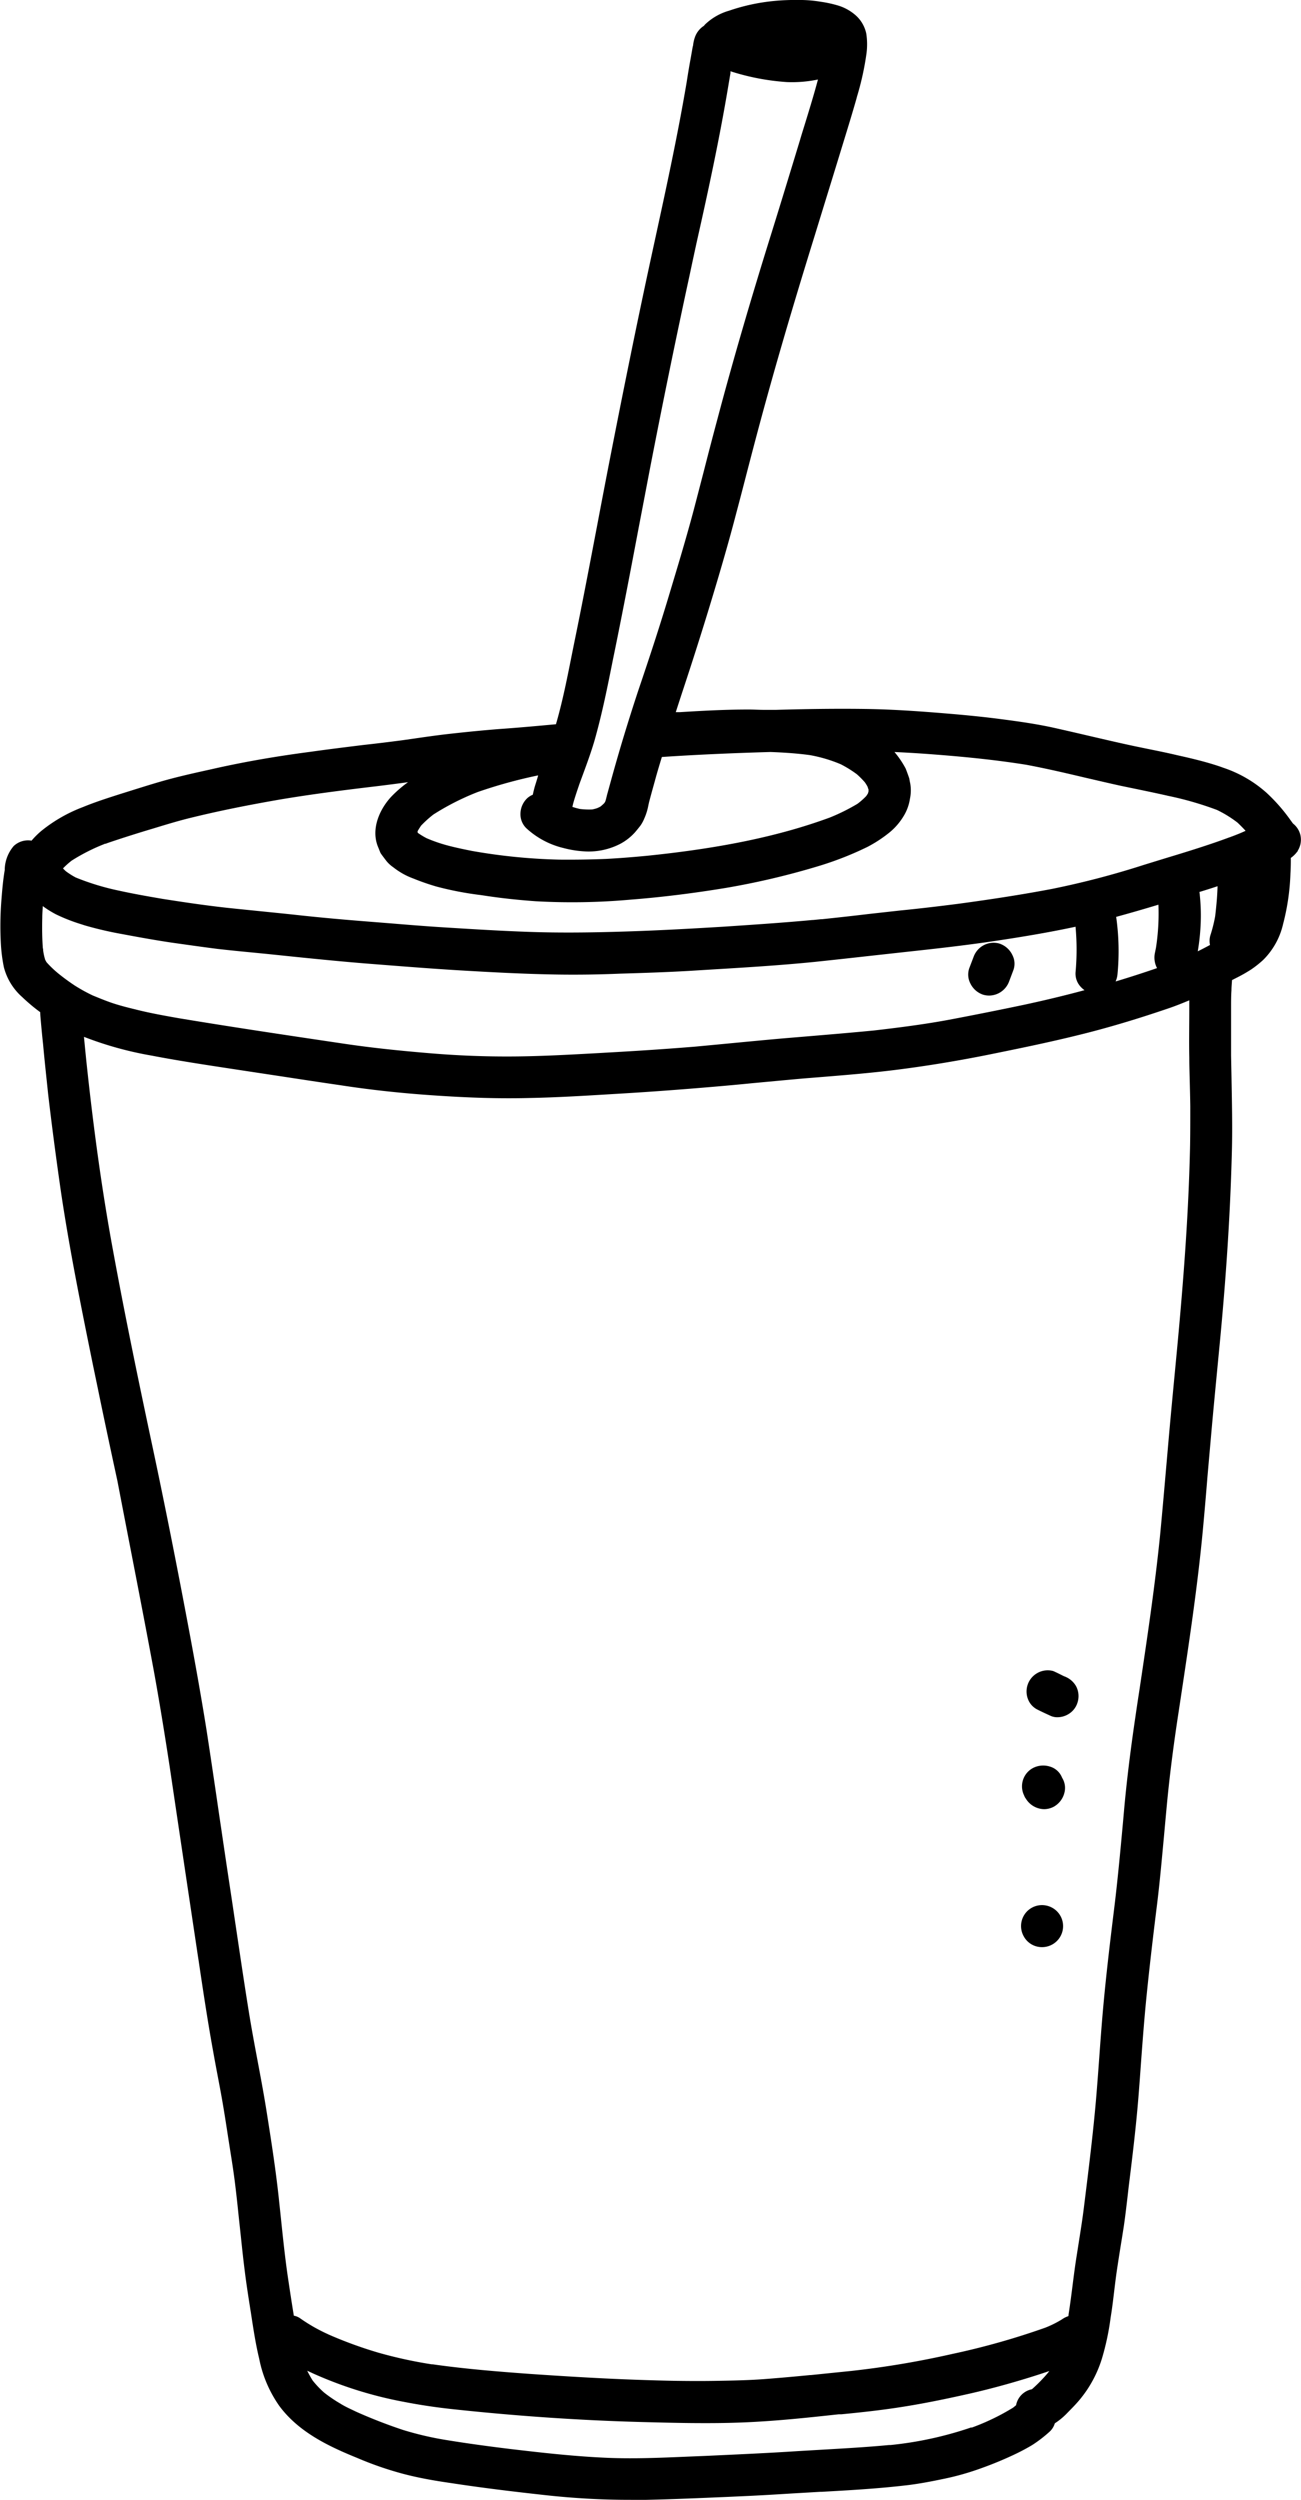 <svg xmlns="http://www.w3.org/2000/svg" viewBox="0 0 273.32 525.13"><g id="Layer_2" data-name="Layer 2"><g id="Layer_1-2" data-name="Layer 1"><path d="M273.21,175.48a4.32,4.32,0,0,0-1.58-2.51l-.12-.16-.06-.09-.26-.35a36.63,36.63,0,0,0-5.13-5.87,26,26,0,0,0-9.09-5.25c-.71-.27-1.44-.5-2.15-.72-2.55-.78-5.1-1.37-7.49-1.9-2.09-.5-4.23-.93-6.3-1.35l-2.52-.52c-3.31-.7-6.66-1.49-9.9-2.24-2.48-.58-5-1.16-7.45-1.71-3.65-.79-7.33-1.3-10.79-1.75-2.64-.35-5.57-.67-9.22-1-6.16-.53-12.18-1-18.26-1.13-5.77-.11-12.08-.05-19.85.17l-.8,0-.61,0-1.19,0c-1.07,0-2.18-.08-3.29-.07-4.3,0-8.83.21-14.26.55l-.92,0c.43-1.33.86-2.66,1.3-4,2.32-7,4.2-12.95,5.93-18.63,2.24-7.38,4-13.48,5.49-19.21.75-2.81,1.48-5.63,2.21-8.46.91-3.49,1.85-7.11,2.81-10.66,3.14-11.65,6.78-24.09,11.46-39.17,2-6.53,4.05-13.13,6-19.52.92-3,1.88-6.1,2.76-9.21l.12-.46a59.09,59.09,0,0,0,2-9.13A15,15,0,0,0,182,7.1a7.09,7.09,0,0,0-2.37-4,10,10,0,0,0-3.77-2,25.4,25.4,0,0,0-3.48-.74A27.43,27.43,0,0,0,168.52,0L168,0a47.17,47.17,0,0,0-5.23.19,41.08,41.08,0,0,0-9.58,2.05,12.09,12.09,0,0,0-5.09,2.92,2.43,2.43,0,0,0-.2.25A4.7,4.7,0,0,0,146,7.79a7.4,7.4,0,0,0-.37,1.53c0,.19-.07.37-.12.59l-.42,2.4c-.31,1.66-.58,3.32-.84,5h0c-1.87,11.05-4.29,22.2-6.64,33q-.72,3.3-1.43,6.61c-2.53,11.78-5.12,24.5-8.15,40q-1.29,6.63-2.54,13.26c-1.53,8-3.11,16.36-4.79,24.52l-.44,2.18c-1,5-2,10.2-3.46,15.24-3.7.34-7.81.72-11.84,1-3.42.27-7.12.63-11.32,1.11-2.18.26-4.38.57-6.51.88l-2.59.37c-2.75.36-5.5.7-8.25,1-3.63.45-7.38.91-11.07,1.43-7.63,1-13.82,2.12-19.47,3.36l-1.64.37c-2.67.59-5.43,1.2-8.13,1.91s-5.25,1.52-7.8,2.31l-2.93.92c-2.59.83-5.27,1.68-7.83,2.74a31.61,31.61,0,0,0-8.73,5,17.35,17.35,0,0,0-2.06,2.05,4.4,4.4,0,0,0-3.75,1.13A7.89,7.89,0,0,0,1,182.39l0,.32c-.34,2-.52,4-.67,5.92a70.53,70.53,0,0,0-.14,9.73,33,33,0,0,0,.62,4.78,12.52,12.52,0,0,0,3.84,6.27,37.72,37.72,0,0,0,3.8,3.19c0,.59.07,1.17.12,1.81.15,1.65.3,3.31.48,4.92.27,3,.6,6.06.91,9l.14,1.35c.75,6.48,1.63,13.16,2.67,20.41,1.82,12.31,4.33,24.67,6.76,36.63l1,4.8c1.07,5.24,2.2,10.54,3.3,15.67l.83,3.84C26,318,27.38,325.1,28.68,331.8c1.21,6.28,2.46,12.78,3.64,19.17,1.08,5.95,2.15,12.39,3.35,20.26l1.42,9.57q2.23,15,4.49,30.07l.14.89c.94,6.33,1.92,12.88,3.09,19.27.29,1.65.6,3.29.91,4.93s.62,3.26.91,4.9c.46,2.61.88,5.32,1.28,7.94l.45,2.88c.4,2.49.8,5.07,1.1,7.62.25,2.05.47,4.11.68,6.17l.47,4.38c.24,2.29.49,4.65.79,7,.33,2.73.77,5.5,1.19,8.18l.12.75c.53,3.46,1,6.58,1.75,9.68a25.85,25.85,0,0,0,4.26,9.94c4.17,5.6,10.65,8.56,16.4,10.9a71.22,71.22,0,0,0,9.36,3.25c3.73,1,7.45,1.59,10.28,2,6.53,1,13,1.78,19.71,2.52a162.65,162.65,0,0,0,18.17,1c1.05,0,2.09,0,3.14,0,5.71-.13,11.5-.38,17.09-.62l3.29-.15c3.41-.15,6.86-.36,10.21-.57l6-.35.31,0c5.74-.32,11.67-.66,17.53-1.34,2.8-.31,5.61-.87,8-1.37a56,56,0,0,0,8.2-2.34,75.07,75.07,0,0,0,7.26-3.05c1.22-.6,2.27-1.17,3.21-1.74a27.74,27.74,0,0,0,3.67-2.83A3.83,3.83,0,0,0,221.6,509a14.66,14.66,0,0,0,2.45-2c.9-.93,2-2,3-3.24a25,25,0,0,0,4.48-8.47,54.23,54.23,0,0,0,1.79-8.46l.1-.64c.27-1.7.47-3.43.67-5.09.17-1.42.35-2.88.56-4.3.29-1.94.6-3.89.91-5.83.17-1,.33-2.08.5-3.13.31-2.07.55-4.16.79-6.18l.27-2.36c.8-6.42,1.56-12.71,2.07-19.11.17-2.15.33-4.29.48-6.44.33-4.45.67-9.05,1.11-13.56.59-5.95,1.33-12.44,2.33-20.43.58-4.74,1-9.58,1.44-14.25q.27-3,.55-6c.57-6.12,1.37-12.49,2.44-19.48l.5-3.3c1.73-11.49,3.53-23.36,4.64-35.14.36-3.85.69-7.7,1-11.55q.38-4.32.76-8.63c.43-4.89.91-9.86,1.37-14.66l.53-5.5c1.36-14.43,2.16-27.35,2.46-39.5.14-5.18,0-10.42-.08-15.49l-.09-4.54c0-2.7,0-5.43,0-8.08l0-1.93c0-1.27,0-2.47.08-3.71,0-.66.07-1.36.12-2.14l.76-.39a32.24,32.24,0,0,0,3.21-1.81,21.83,21.83,0,0,0,2.54-2,15.45,15.45,0,0,0,4.21-7.54,48.07,48.07,0,0,0,1.55-10.58c.07-1.26.09-2.34.08-3.34a5.74,5.74,0,0,0,1.29-1.24l.16-.18,0-.08A4.4,4.4,0,0,0,273.21,175.48Zm-19,23c-.88.48-1.74.92-2.58,1.34a45.56,45.56,0,0,0,.65-7.29,41.59,41.59,0,0,0-.22-4.5c0-.22-.05-.45-.08-.68,1.2-.36,2.49-.77,3.81-1.21-.05,1.86-.21,3.82-.5,6.29a30.27,30.27,0,0,1-1,4A4.11,4.11,0,0,0,254.2,198.47ZM204.06,509.84l-.29.11a76,76,0,0,1-16.71,3.61h0l-.32,0h0c-4.51.43-9.12.69-13.58.95l-5.63.33c-6.22.41-12.42.68-19.29,1l-4.16.17c-5.37.23-10.92.46-16.33.24-7-.29-13.92-1.08-20.46-1.85-5-.61-9.18-1.19-13-1.81a67.35,67.35,0,0,1-9.58-2.19,105.75,105.75,0,0,1-9.93-3.86c-1-.49-2.2-1-3.27-1.68a29,29,0,0,1-3.43-2.33A20.22,20.22,0,0,1,65.68,500a23.31,23.31,0,0,1-1.14-2.05l1.43.66a84.17,84.17,0,0,0,19,5.9c3.23.63,6.69,1.15,10.27,1.53,13.61,1.46,27,2.36,39.74,2.69,6.83.18,13.9.36,20.88.09s13.73-1,20.34-1.72h0l.33,0h0l.23,0c4.11-.4,8.53-.87,12.95-1.58,5.15-.81,10.28-1.92,14.18-2.8,4.36-1,8.81-2.22,13.21-3.61,1.08-.34,2.21-.71,3.35-1.1l-.33.43a32.56,32.56,0,0,1-3.33,3.4h0a4.21,4.21,0,0,0-3.33,3.36l-.6.49a47.45,47.45,0,0,1-8.75,4.22Zm15.53-20.93a155.51,155.51,0,0,1-19.46,5.5A190.33,190.33,0,0,1,178.8,498h0l-5.2.53-3.22.33h-.18c-3.79.37-6.9.64-9.79.86-3.31.24-6.65.3-9.53.35-6.85.14-13.85-.09-19.78-.32-5.75-.24-12.07-.6-19.89-1.14-6.59-.48-13-1-19.48-1.89l-.83-.12-.22,0a92.53,92.53,0,0,1-11.25-2.46A88.08,88.08,0,0,1,69,490.33l-.09-.05A35.62,35.62,0,0,1,63.14,487a3.32,3.32,0,0,0-1.41-.61c-.43-2.63-.82-5.21-1.15-7.42-.66-4.34-1.12-8.8-1.57-13.11-.15-1.46-.31-2.91-.46-4.36-.65-5.95-1.53-11.63-2.61-18.43-.55-3.43-1.2-6.89-1.83-10.24s-1.23-6.57-1.77-9.88c-.82-5.05-1.59-10.2-2.33-15.18l-.68-4.55q-.57-3.87-1.16-7.74-.86-5.7-1.7-11.43c-.34-2.26-.67-4.53-1-6.8-.67-4.56-1.35-9.13-2.05-13.68-1.11-7-2.39-14.09-3.5-20.06-2.69-14.4-5.26-27.32-7.85-39.5-2.66-12.52-5.71-27.06-8.31-41.28-2.22-12-4.08-25.19-5.66-40.25l-.25-2.5-.21-2.2a73.64,73.64,0,0,0,14.22,3.94c5.44,1.05,11,1.89,16.38,2.71l3.68.56,7.59,1.15c4,.61,8,1.22,12,1.8,6.46,1,12.88,1.67,19.08,2.1,8,.56,14.58.75,20.79.58,5.58-.11,11.22-.45,16.68-.78l2.66-.16c6.17-.37,12.5-.84,19.37-1.43q4-.34,8-.74c3.56-.33,7.25-.68,10.87-1l3-.24c5.3-.43,10.78-.87,16.14-1.54,6.37-.8,12.77-1.84,19.56-3.2,5.57-1.13,12.5-2.53,19.09-4.17,5.94-1.46,12-3.27,18.66-5.54,1.51-.51,3-1.11,4.44-1.71,0,.62,0,1.23,0,1.85,0,3.33-.07,6.77,0,10.16,0,1.72.06,3.44.1,5.15s.09,3.42.11,5.13c0,3.53,0,7-.08,9.67-.29,11.78-1.11,24.35-2.65,40.76l-.5,5.29c-.44,4.6-.89,9.36-1.3,14l-.42,4.8c-.44,5-.89,10.26-1.38,15.38-1.1,10.94-2.76,22-4.36,32.7q-.44,2.82-.85,5.66c-1.08,7.34-1.87,13.83-2.4,19.84l-.17,1.94c-.55,6-1.11,12.13-1.85,18.17s-1.61,13.14-2.29,20.51c-.34,3.71-.62,7.48-.88,11.13-.21,2.88-.43,5.87-.68,8.8-.61,7.05-1.5,14.21-2.36,21.14l-.21,1.69c-.31,2.51-.72,5-1.11,7.51l-.51,3.23c-.28,1.85-.52,3.73-.75,5.55s-.51,4-.82,5.95c0,.13,0,.26-.07.38a4.75,4.75,0,0,0-1.33.67A21.86,21.86,0,0,1,219.59,488.91ZM9,199.15c-.14-1.92-.18-4-.12-6.4,0-.75.06-1.55.11-2.43a20.64,20.64,0,0,0,2.79,1.74A37,37,0,0,0,17,194.11l.84.27a76.42,76.42,0,0,0,7.9,1.83l.42.08c2.94.55,6.41,1.18,9.91,1.7,3.14.44,6.4.91,9.63,1.32,2.36.27,4.76.51,7.08.73l3.36.33,6,.62c4.89.5,9.94,1,14.93,1.4l3.59.28c5.24.41,10.66.83,16,1.15,6.27.37,13,.74,19.76.86,4.87.1,9.7,0,13.77-.17,4.77-.14,9.69-.3,14.56-.58l4.22-.26c7.28-.44,14.8-.89,22.17-1.63,4-.42,8.07-.87,12.1-1.32l7-.77c5.64-.61,12.21-1.33,18.72-2.3s11.87-1.9,17-3l0,.09a52.14,52.14,0,0,1,0,9.43,4.05,4.05,0,0,0,1.05,3.07,4.84,4.84,0,0,0,.83.74q-6.2,1.67-12.73,3.07c-5.18,1.09-10.43,2.14-15.63,3.12s-10.74,1.68-15.84,2.27c-4.7.46-9.51.86-14.15,1.25l-3.84.32c-3,.25-6,.54-9,.82-3.46.33-7,.67-10.53,1-5.94.49-12.2.91-19.14,1.29l-.83.05c-6,.33-12.11.68-18.14.73s-12.09-.19-18.22-.72c-6.69-.56-12.17-1.17-17.26-1.92-13.51-2-24.61-3.67-34.94-5.39h0c-3-.53-6.18-1.09-9.21-1.87-1.45-.35-3-.74-4.57-1.25-1.32-.43-2.71-1-4.32-1.66A35.56,35.56,0,0,1,15.7,207c-1.22-.81-2.4-1.67-3.6-2.65a22.26,22.26,0,0,1-2.31-2.23,6,6,0,0,1-.3-.54,11.46,11.46,0,0,1-.43-2l0-.21Zm225.49-6.57c2.9-.79,5.88-1.65,8.88-2.56a47.3,47.3,0,0,1-.51,9l-.2,1a4.72,4.72,0,0,0,.37,3.23.41.41,0,0,0,.05.09q-4.25,1.47-8.71,2.81a4.86,4.86,0,0,0,.4-1.53A51,51,0,0,0,234.49,192.58ZM221,186.71c-5.94,1.13-12.42,2.15-19.8,3.14-4,.51-8.11,1-12.07,1.39l-6.49.72c-3.52.42-6.78.78-9.94,1.11h-.2l-1,.1-.7.07h-.14c-6.24.58-12.61,1-18.76,1.41-6,.36-13.05.77-20.36,1-8.06.26-14.28.29-20.17.09s-11.58-.55-17.23-.9l-2.06-.13c-3.18-.21-6.42-.47-9.55-.73L78,193.62c-5.79-.45-10.6-.89-15.13-1.38-2.53-.28-5.08-.53-7.63-.79s-5.07-.51-7.6-.78c-4.61-.51-9.15-1.19-13.38-1.85-3-.51-6.25-1.08-9.37-1.77a52,52,0,0,1-9-2.75A16.31,16.31,0,0,1,13.84,183c-.2-.18-.39-.37-.58-.57l0-.06a17.27,17.27,0,0,1,1.79-1.6,40,40,0,0,1,7.09-3.57,1.54,1.54,0,0,1-.31.06l.22-.05h0l.11,0v0l.07,0v0h0l.24-.09.12-.05c2.47-.84,5.09-1.68,8-2.57l1.86-.56c2.59-.79,5.26-1.6,7.92-2.24,5.52-1.35,11.62-2.59,18.64-3.8,6.35-1.06,12.67-1.88,20.2-2.77q3.27-.4,6.52-.84a24.57,24.57,0,0,0-3.2,2.71C80,169.5,77.71,174,79.49,178.05l.4,1,.13.24c.4.56.8,1.09,1.22,1.63a7,7,0,0,0,1.36,1.23l.42.32a15.14,15.14,0,0,0,3.83,2.06,49.61,49.61,0,0,0,4.83,1.68A68.61,68.61,0,0,0,101,188l1.47.22c3.17.47,6.47.82,10.09,1.08a137.64,137.64,0,0,0,19.83-.33c6.47-.5,13.25-1.34,20.16-2.48a159.7,159.7,0,0,0,19.82-4.7,68.37,68.37,0,0,0,9.88-3.91,27.89,27.89,0,0,0,4.67-3.07,13.38,13.38,0,0,0,3.07-3.65,9.69,9.69,0,0,0,1.17-3.36,8.65,8.65,0,0,0,.06-3.28c-.08-.32-.14-.66-.19-1l-.2-.58c-.18-.5-.36-1-.55-1.48l-.06-.12a19.42,19.42,0,0,0-2.31-3.39c2.93.14,5.69.31,8.36.52,7.59.58,13.74,1.27,19.32,2.16,4.17.78,8.37,1.76,12.43,2.72,2.47.57,5,1.17,7.53,1.72l3.39.7c2.15.45,4.38.91,6.55,1.41a68.74,68.74,0,0,1,10.17,2.94,24.12,24.12,0,0,1,4.33,2.67c.57.54,1.13,1.11,1.69,1.71l-.12.06h0c-.75.35-1.61.7-2.64,1.09a4.14,4.14,0,0,0-.49.19l-.05,0c-4.42,1.65-9.06,3.07-13.55,4.43l-4.52,1.39A177.2,177.2,0,0,1,221,186.71ZM112.37,165.15c-.17.59-.31,1.19-.44,1.78a3.87,3.87,0,0,0-1.18.74,4.58,4.58,0,0,0-1.41,3.26,4.08,4.08,0,0,0,1.2,3,17.5,17.5,0,0,0,7.83,4.19,22,22,0,0,0,4.71.72,14.45,14.45,0,0,0,7.27-1.62,11.39,11.39,0,0,0,3.08-2.43c.39-.46.78-.94,1.16-1.44a7.91,7.91,0,0,0,.8-1.51l.16-.38a12.08,12.08,0,0,0,.64-2.19c.05-.25.11-.5.16-.74q.39-1.49.81-3l.42-1.51c.41-1.53.88-3.08,1.33-4.57l.14-.45c7-.47,14.48-.81,22.82-1.05,3.24.12,5.87.33,8.25.65a30.37,30.37,0,0,1,6.52,1.93,24.09,24.09,0,0,1,3.38,2.1,18.72,18.72,0,0,1,1.66,1.67v0a8,8,0,0,1,.57.92l.07.18c0,.15.11.29.14.42v.42l-.12.41a6.23,6.23,0,0,1-.37.57,14.43,14.43,0,0,1-1.84,1.62,41,41,0,0,1-5.86,2.9c-10.49,3.85-22.65,6.4-38.26,8-3.2.31-6.06.53-8.74.67-3.24.13-6.52.18-9.75.15a120.92,120.92,0,0,1-18.31-1.82c-1.41-.28-3.1-.62-4.85-1.07a31.93,31.93,0,0,1-4.73-1.61,14.94,14.94,0,0,1-1.79-1.08l-.11-.13,0,0v-.12c0-.05,0-.09,0-.13.21-.4.46-.77.72-1.17a23.11,23.11,0,0,1,2.6-2.35,53.52,53.52,0,0,1,9.33-4.73,102,102,0,0,1,12.68-3.49C112.83,163.71,112.59,164.44,112.37,165.15Zm41.09-149.9,0-.28a49.53,49.53,0,0,0,11.85,2.27,26.64,26.64,0,0,0,6.53-.54c-.85,3.21-1.84,6.41-2.8,9.53-.34,1.09-.68,2.18-1,3.28-1.92,6.3-3.9,12.82-5.89,19.21-4.49,14.37-8.2,27.12-11.35,39q-1.5,5.6-2.93,11.21c-.73,2.81-1.45,5.61-2.19,8.41-1.54,5.78-3.3,11.61-5,17.26l-.57,1.89c-1.79,5.89-3.68,11.65-6,18.49-2.19,6.63-4,12.64-5.59,18.39l-1,3.63c-.12.5-.23,1-.38,1.4l-.2.3c-.22.22-.45.43-.68.62s-.52.29-.84.44a9.87,9.87,0,0,1-1,.26,15.45,15.45,0,0,1-2.57-.1,15.18,15.18,0,0,1-1.6-.44l.15-.66c.4-1.45.9-2.89,1.37-4.27l.69-1.87c.84-2.28,1.7-4.64,2.4-7,1.6-5.6,2.76-11.38,3.88-17l.33-1.61c1.8-8.8,3.51-17.78,5.15-26.46q1.17-6.09,2.33-12.19c2.62-13.52,5.42-27.22,8.35-40.73q.75-3.55,1.53-7.11C148.81,40,151.18,29,153,18.09c.15-.9.31-1.82.46-2.74l0-.1Z"/><path d="M206.52,208.92a4.43,4.43,0,0,0,1.29.19,4.52,4.52,0,0,0,4.2-3l.85-2.25a3.92,3.92,0,0,0-.14-3.19A4.64,4.64,0,0,0,210,198.2a4.45,4.45,0,0,0-3.35.34,4.53,4.53,0,0,0-2.14,2.51l-.87,2.28a4.09,4.09,0,0,0,.22,3.24A4.58,4.58,0,0,0,206.52,208.92Z"/><path d="M226.38,357.57a4.43,4.43,0,0,0-.3-3.37,4.63,4.63,0,0,0-2.49-2.1h0l-.16-.07-.42-.21c-.5-.25-1-.5-1.51-.73a2.2,2.2,0,0,0-.34-.13,4.45,4.45,0,0,0-5,6.37,4.09,4.09,0,0,0,1.7,1.71v0c.91.46,1.89.92,2.91,1.38a3.38,3.38,0,0,0,1.37.27,4.49,4.49,0,0,0,2.14-.55A4.28,4.28,0,0,0,226.38,357.57Z"/><path d="M223.07,373.26a3.91,3.91,0,0,0-2.54-2.22,4.67,4.67,0,0,0-3.47.29,4.36,4.36,0,0,0-1.9,5.81,2.33,2.33,0,0,0,.36.66,4.6,4.6,0,0,0,3.85,2.2,4.42,4.42,0,0,0,2-.51,4.62,4.62,0,0,0,2.22-2.84,4,4,0,0,0-.43-3.2Z"/><path d="M220.22,400.35h0a4.4,4.4,0,0,0-5.19,6.28,4.34,4.34,0,0,0,2.59,2.16,4.46,4.46,0,0,0,3.36-.32,4.41,4.41,0,0,0-.76-8.12Z"/></g></g></svg>